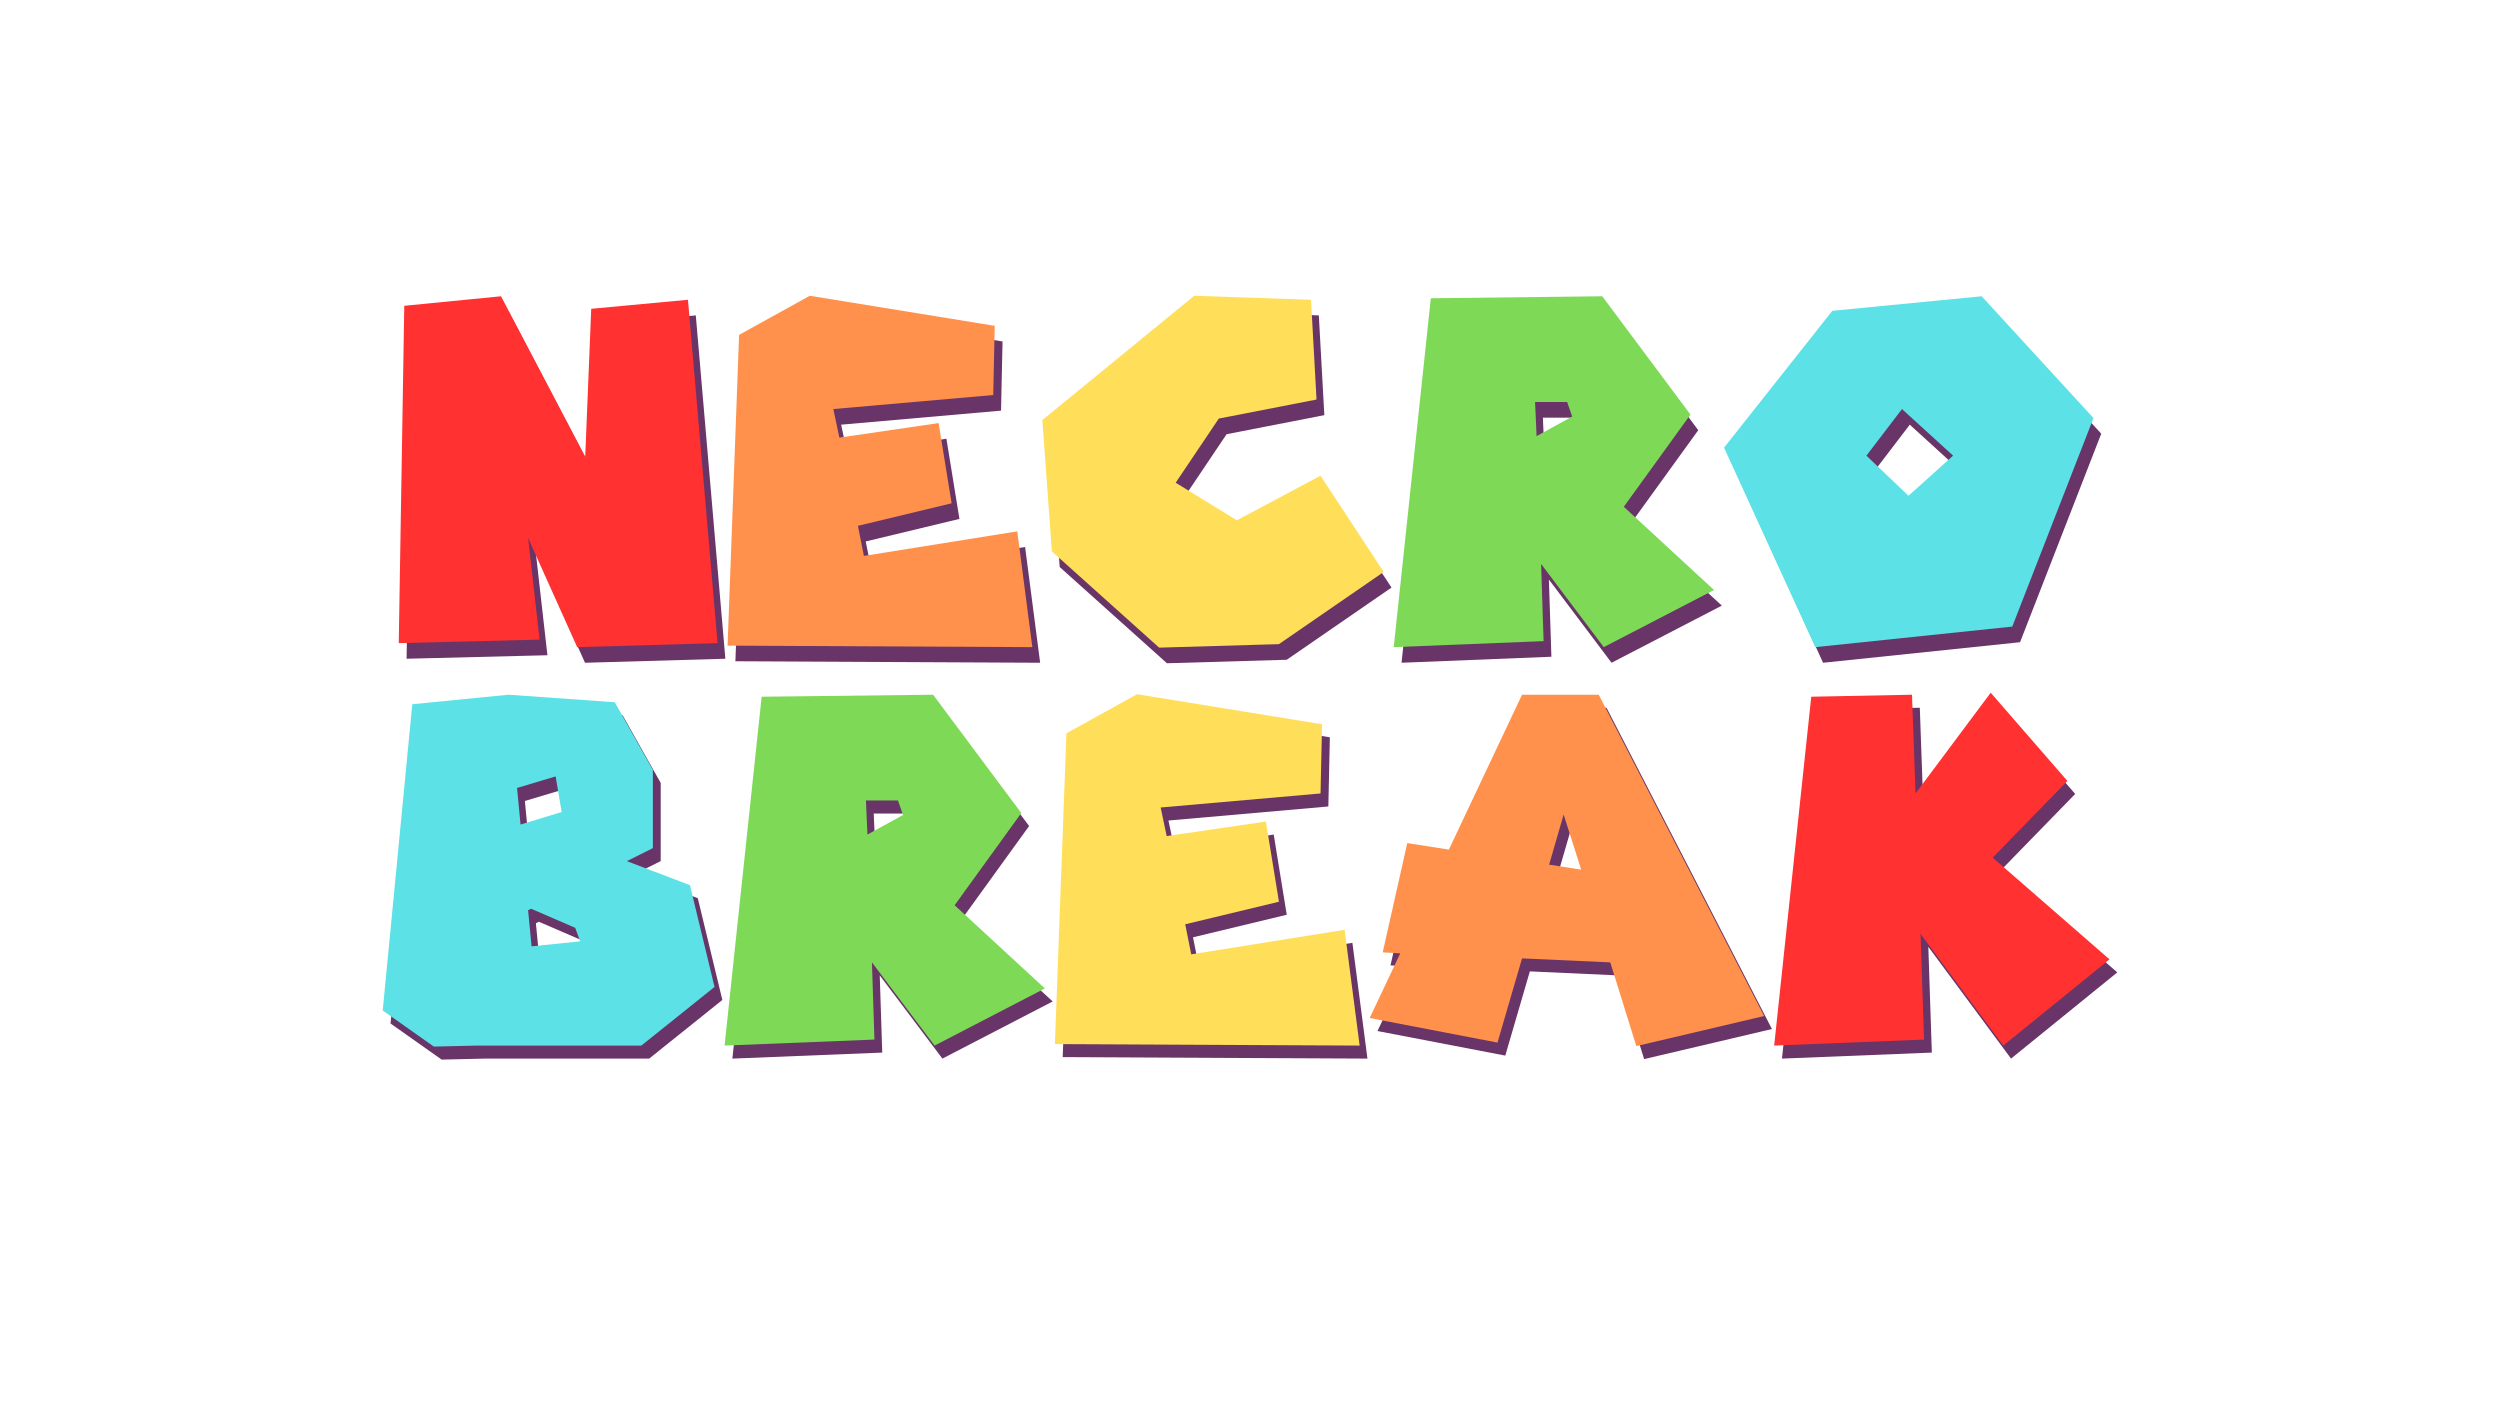 <svg xmlns="http://www.w3.org/2000/svg" xmlns:xlink="http://www.w3.org/1999/xlink" width="1920" zoomAndPan="magnify" viewBox="0 0 1440 810" height="1080" preserveAspectRatio="xMidYMid meet" version="1.0"><defs><g/></defs><g fill="#693568" fill-opacity="1"><g transform="translate(231.302, 381.75)"><g><path d="M 2.887 -2.309 L 84.016 -4.332 L 77.375 -62.938 L 105.668 0 L 186.508 -2.309 L 169.473 -200.078 L 113.754 -194.883 L 110.289 -109.711 L 61.785 -202.098 L 6.062 -196.613 Z M 2.887 -2.309 "/></g></g></g><g fill="#693568" fill-opacity="1"><g transform="translate(420.697, 381.75)"><g><path d="M 2.887 -0.867 L 178.426 0 L 169.762 -66.691 L 81.418 -52.547 L 77.953 -69.867 L 131.941 -82.859 L 124.434 -129.055 L 67.27 -120.684 L 63.805 -137.137 L 155.906 -145.223 L 156.77 -185.066 L 50.234 -202.387 L 9.527 -179.867 Z M 2.887 -0.867 "/></g></g></g><g fill="#693568" fill-opacity="1"><g transform="translate(602.008, 381.75)"><g><path d="M 70.156 0.289 L 139.16 -1.73 L 199.5 -43.309 L 163.121 -98.738 L 114.906 -73.043 L 79.684 -94.699 L 104.516 -131.652 L 160.812 -142.625 L 157.637 -200.078 L 90.367 -202.387 L 2.887 -130.785 L 8.371 -55.145 Z M 70.156 0.289 "/></g></g></g><g fill="#693568" fill-opacity="1"><g transform="translate(804.395, 381.75)"><g><path d="M 123.859 0 L 187.375 -32.914 L 135.406 -80.84 L 173.805 -133.961 L 122.992 -202.098 L 24.25 -200.945 L 2.887 0 L 89.211 -3.465 L 87.77 -47.926 Z M 84.305 -141.18 L 102.781 -141.18 L 105.668 -132.809 L 85.172 -121.547 Z M 84.305 -141.18 "/></g></g></g><g fill="#693568" fill-opacity="1"><g transform="translate(994.656, 381.75)"><g><path d="M 55.434 0 L 168.898 -11.836 L 215.668 -131.941 L 151.285 -202.098 L 65.25 -193.727 L 2.887 -114.906 Z M 84.883 -110.289 L 105.379 -137.137 L 134.828 -110.289 L 109.133 -87.191 Z M 84.883 -110.289 "/></g></g></g><g fill="#693568" fill-opacity="1"><g transform="translate(222.062, 609.756)"><g><path d="M 57.164 0 L 151.863 0 L 194.016 -33.781 L 179.867 -92.387 L 143.488 -106.246 L 158.504 -113.754 L 158.504 -158.793 L 136.562 -197.77 L 75.355 -202.098 L 19.922 -196.613 L 2.887 -20.211 L 32.336 0.578 Z M 80.262 -148.398 L 102.492 -155.039 L 105.957 -134.539 L 82.281 -127.32 Z M 86.613 -77.953 L 88.348 -78.82 L 113.754 -67.848 L 116.641 -60.051 L 88.633 -57.164 Z M 86.613 -77.953 "/></g></g></g><g fill="#693568" fill-opacity="1"><g transform="translate(418.963, 609.756)"><g><path d="M 123.859 0 L 187.375 -32.914 L 135.406 -80.84 L 173.805 -133.961 L 122.992 -202.098 L 24.25 -200.945 L 2.887 0 L 89.211 -3.465 L 87.77 -47.926 Z M 84.305 -141.18 L 102.781 -141.18 L 105.668 -132.809 L 85.172 -121.547 Z M 84.305 -141.18 "/></g></g></g><g fill="#693568" fill-opacity="1"><g transform="translate(609.225, 609.756)"><g><path d="M 2.887 -0.867 L 178.426 0 L 169.762 -66.691 L 81.418 -52.547 L 77.953 -69.867 L 131.941 -82.859 L 124.434 -129.055 L 67.27 -120.684 L 63.805 -137.137 L 155.906 -145.223 L 156.77 -185.066 L 50.234 -202.387 L 9.527 -179.867 Z M 2.887 -0.867 "/></g></g></g><g fill="#693568" fill-opacity="1"><g transform="translate(790.536, 609.756)"><g><path d="M 76.508 -1.73 L 90.656 -50.234 L 141.469 -47.926 L 156.48 0.289 L 230.105 -17.035 L 134.828 -202.098 L 90.656 -202.098 L 48.504 -112.887 L 24.539 -116.641 L 10.395 -53.699 L 20.5 -53.125 L 2.887 -15.879 Z M 106.246 -104.227 L 114.617 -133.098 L 124.723 -101.34 Z M 106.246 -104.227 "/></g></g></g><g fill="#693568" fill-opacity="1"><g transform="translate(1023.526, 609.756)"><g><path d="M 134.828 0 L 196.035 -49.66 L 128.766 -108.266 L 171.785 -152.441 L 127.609 -203.254 L 84.305 -145.223 L 82.281 -202.098 L 24.25 -200.945 L 2.887 0 L 89.211 -3.465 L 87.191 -64.383 Z M 134.828 0 "/></g></g></g><g fill="#ff3131" fill-opacity="1"><g transform="translate(226.795, 372.75)"><g><path d="M 2.887 -2.309 L 84.016 -4.332 L 77.375 -62.938 L 105.668 0 L 186.508 -2.309 L 169.473 -200.078 L 113.754 -194.883 L 110.289 -109.711 L 61.785 -202.098 L 6.062 -196.613 Z M 2.887 -2.309 "/></g></g></g><g fill="#ff914d" fill-opacity="1"><g transform="translate(416.193, 372.75)"><g><path d="M 2.887 -0.867 L 178.426 0 L 169.762 -66.691 L 81.418 -52.547 L 77.953 -69.867 L 131.941 -82.859 L 124.434 -129.055 L 67.27 -120.684 L 63.805 -137.137 L 155.906 -145.223 L 156.77 -185.066 L 50.234 -202.387 L 9.527 -179.867 Z M 2.887 -0.867 "/></g></g></g><g fill="#ffde59" fill-opacity="1"><g transform="translate(597.506, 372.75)"><g><path d="M 70.156 0.289 L 139.16 -1.73 L 199.5 -43.309 L 163.121 -98.738 L 114.906 -73.043 L 79.684 -94.699 L 104.516 -131.652 L 160.812 -142.625 L 157.637 -200.078 L 90.367 -202.387 L 2.887 -130.785 L 8.371 -55.145 Z M 70.156 0.289 "/></g></g></g><g fill="#7ed957" fill-opacity="1"><g transform="translate(799.9, 372.75)"><g><path d="M 123.859 0 L 187.375 -32.914 L 135.406 -80.84 L 173.805 -133.961 L 122.992 -202.098 L 24.25 -200.945 L 2.887 0 L 89.211 -3.465 L 87.77 -47.926 Z M 84.305 -141.18 L 102.781 -141.18 L 105.668 -132.809 L 85.172 -121.547 Z M 84.305 -141.18 "/></g></g></g><g fill="#5ce1e6" fill-opacity="1"><g transform="translate(990.166, 372.75)"><g><path d="M 55.434 0 L 168.898 -11.836 L 215.668 -131.941 L 151.285 -202.098 L 65.25 -193.727 L 2.887 -114.906 Z M 84.883 -110.289 L 105.379 -137.137 L 134.828 -110.289 L 109.133 -87.191 Z M 84.883 -110.289 "/></g></g></g><g fill="#5ce1e6" fill-opacity="1"><g transform="translate(217.555, 602.256)"><g><path d="M 57.164 0 L 151.863 0 L 194.016 -33.781 L 179.867 -92.387 L 143.488 -106.246 L 158.504 -113.754 L 158.504 -158.793 L 136.562 -197.77 L 75.355 -202.098 L 19.922 -196.613 L 2.887 -20.211 L 32.336 0.578 Z M 80.262 -148.398 L 102.492 -155.039 L 105.957 -134.539 L 82.281 -127.32 Z M 86.613 -77.953 L 88.348 -78.82 L 113.754 -67.848 L 116.641 -60.051 L 88.633 -57.164 Z M 86.613 -77.953 "/></g></g></g><g fill="#7ed957" fill-opacity="1"><g transform="translate(414.465, 602.256)"><g><path d="M 123.859 0 L 187.375 -32.914 L 135.406 -80.84 L 173.805 -133.961 L 122.992 -202.098 L 24.25 -200.945 L 2.887 0 L 89.211 -3.465 L 87.77 -47.926 Z M 84.305 -141.18 L 102.781 -141.18 L 105.668 -132.809 L 85.172 -121.547 Z M 84.305 -141.18 "/></g></g></g><g fill="#ffde59" fill-opacity="1"><g transform="translate(604.73, 602.256)"><g><path d="M 2.887 -0.867 L 178.426 0 L 169.762 -66.691 L 81.418 -52.547 L 77.953 -69.867 L 131.941 -82.859 L 124.434 -129.055 L 67.27 -120.684 L 63.805 -137.137 L 155.906 -145.223 L 156.77 -185.066 L 50.234 -202.387 L 9.527 -179.867 Z M 2.887 -0.867 "/></g></g></g><g fill="#ff914d" fill-opacity="1"><g transform="translate(786.043, 602.256)"><g><path d="M 76.508 -1.73 L 90.656 -50.234 L 141.469 -47.926 L 156.48 0.289 L 230.105 -17.035 L 134.828 -202.098 L 90.656 -202.098 L 48.504 -112.887 L 24.539 -116.641 L 10.395 -53.699 L 20.5 -53.125 L 2.887 -15.879 Z M 106.246 -104.227 L 114.617 -133.098 L 124.723 -101.34 Z M 106.246 -104.227 "/></g></g></g><g fill="#ff3131" fill-opacity="1"><g transform="translate(1019.035, 602.256)"><g><path d="M 134.828 0 L 196.035 -49.66 L 128.766 -108.266 L 171.785 -152.441 L 127.609 -203.254 L 84.305 -145.223 L 82.281 -202.098 L 24.25 -200.945 L 2.887 0 L 89.211 -3.465 L 87.191 -64.383 Z M 134.828 0 "/></g></g></g></svg>